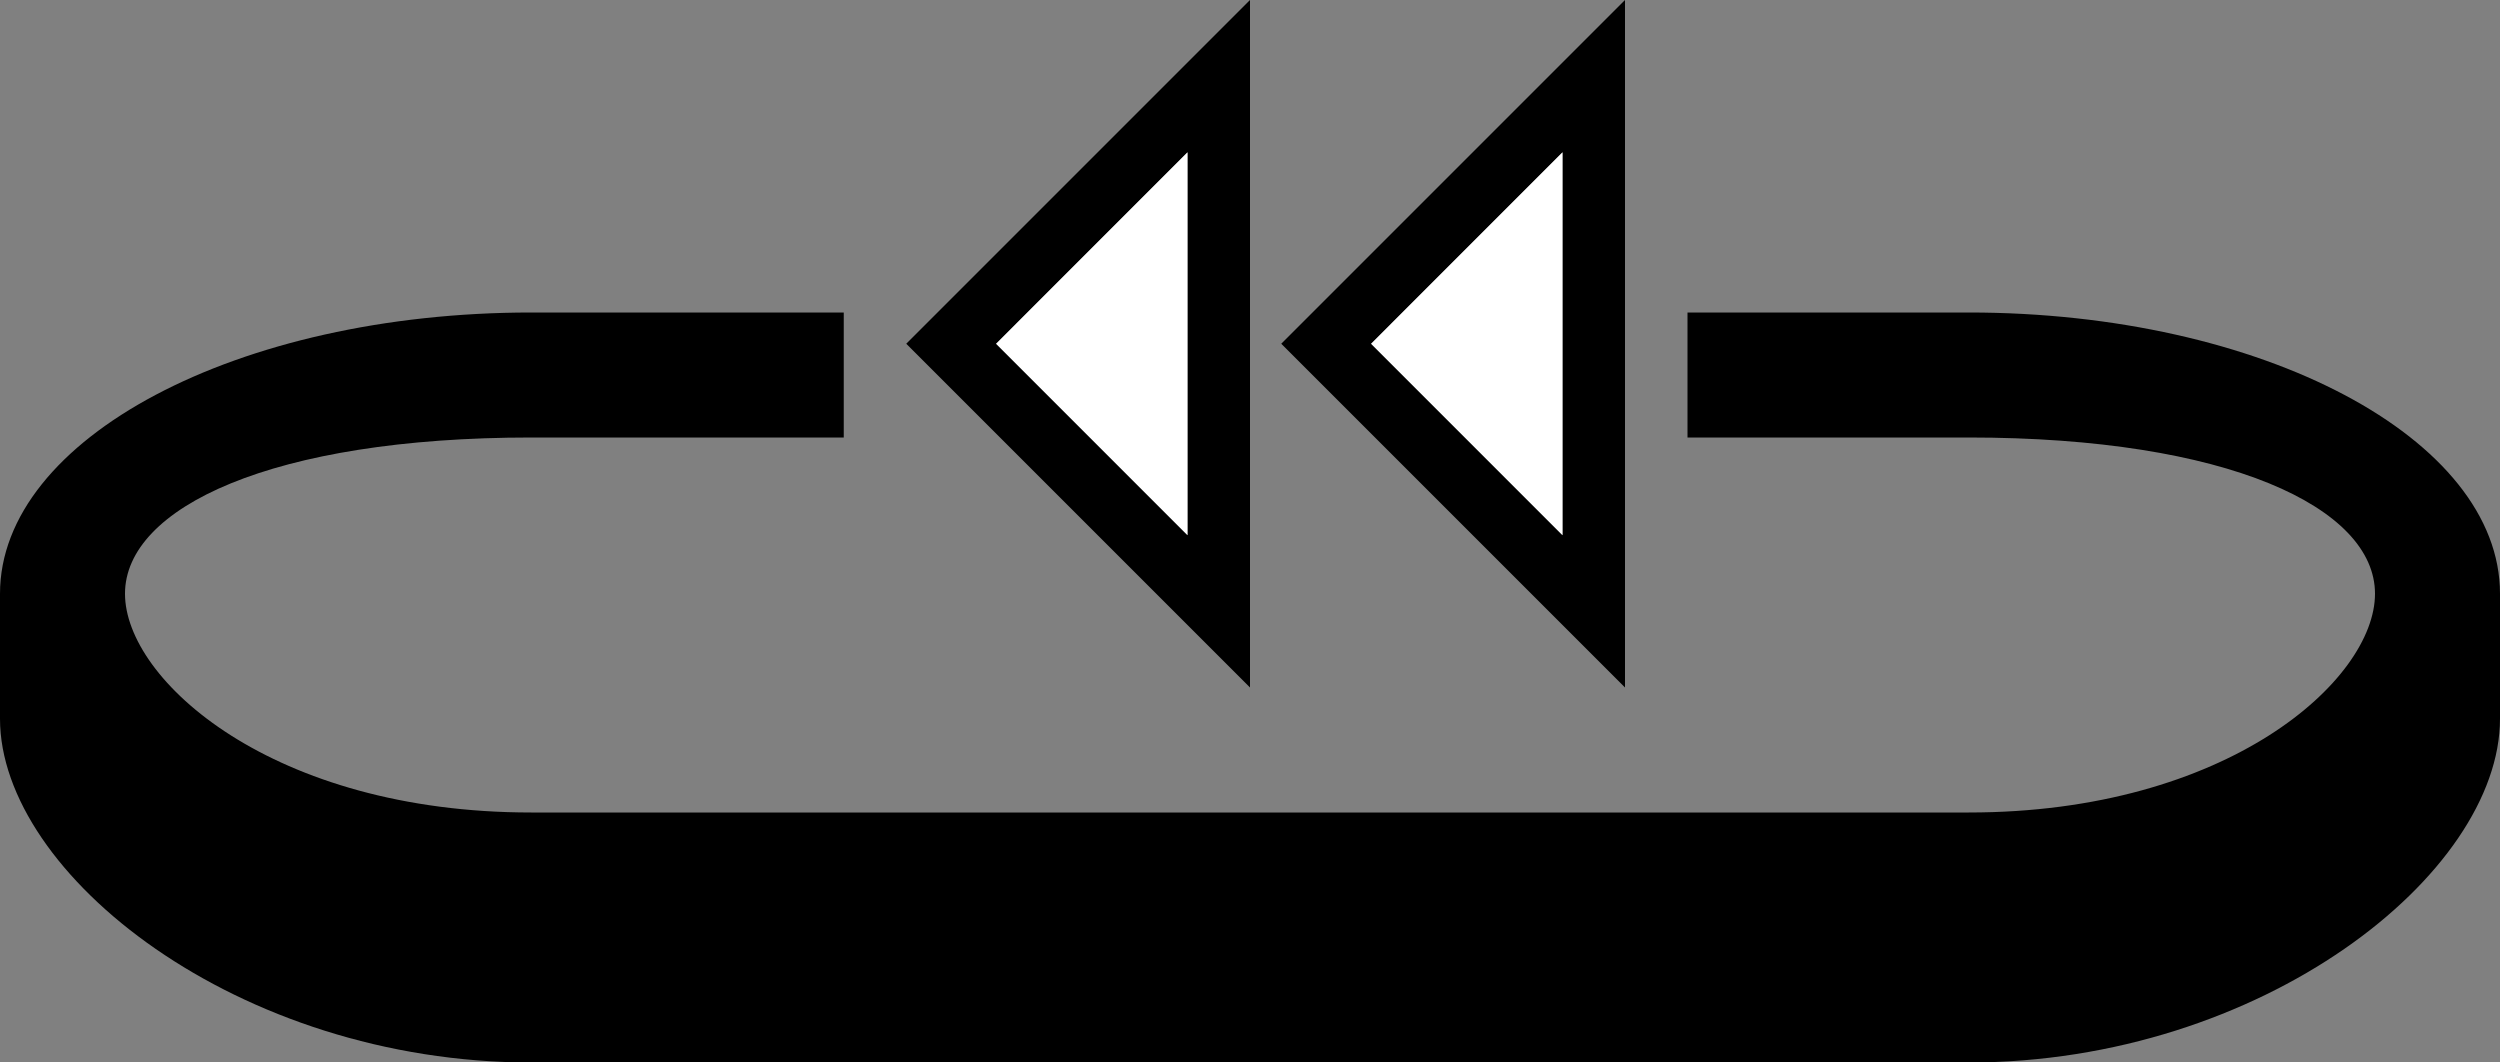<svg xmlns="http://www.w3.org/2000/svg" version="1.0" width="40" height="17"><rect width="100%" height="100%" fill="#808080" stroke="none"/><path d="M14.5 5.5L20 0v11l-5.5-5.5zm1.438 0L19 8.563V2.436L15.937 5.5z"/><path d="M0 9.5C0 7.015 3.806 5 8.5 5h5v2h-5C4.358 7 2 8.12 2 9.5S4.358 13 8.5 13h23c4.142 0 6.5-2.12 6.5-3.5S35.642 7 31.5 7H27V5h4.5C36.194 5 40 7.015 40 9.5v2c0 2.485-3.806 5.5-8.5 5.5h-23C3.806 17 0 13.985 0 11.5v-2z"/><path d="M15.938 5.5L19 2.437v6.126L15.937 5.5z" fill="#fff"/><path d="M20.5 5.5L26 0v11l-5.5-5.5zm1.438 0L25 8.563V2.436L21.937 5.5z"/><path d="M21.938 5.5L25 2.437v6.126L21.937 5.5z" fill="#fff"/></svg>